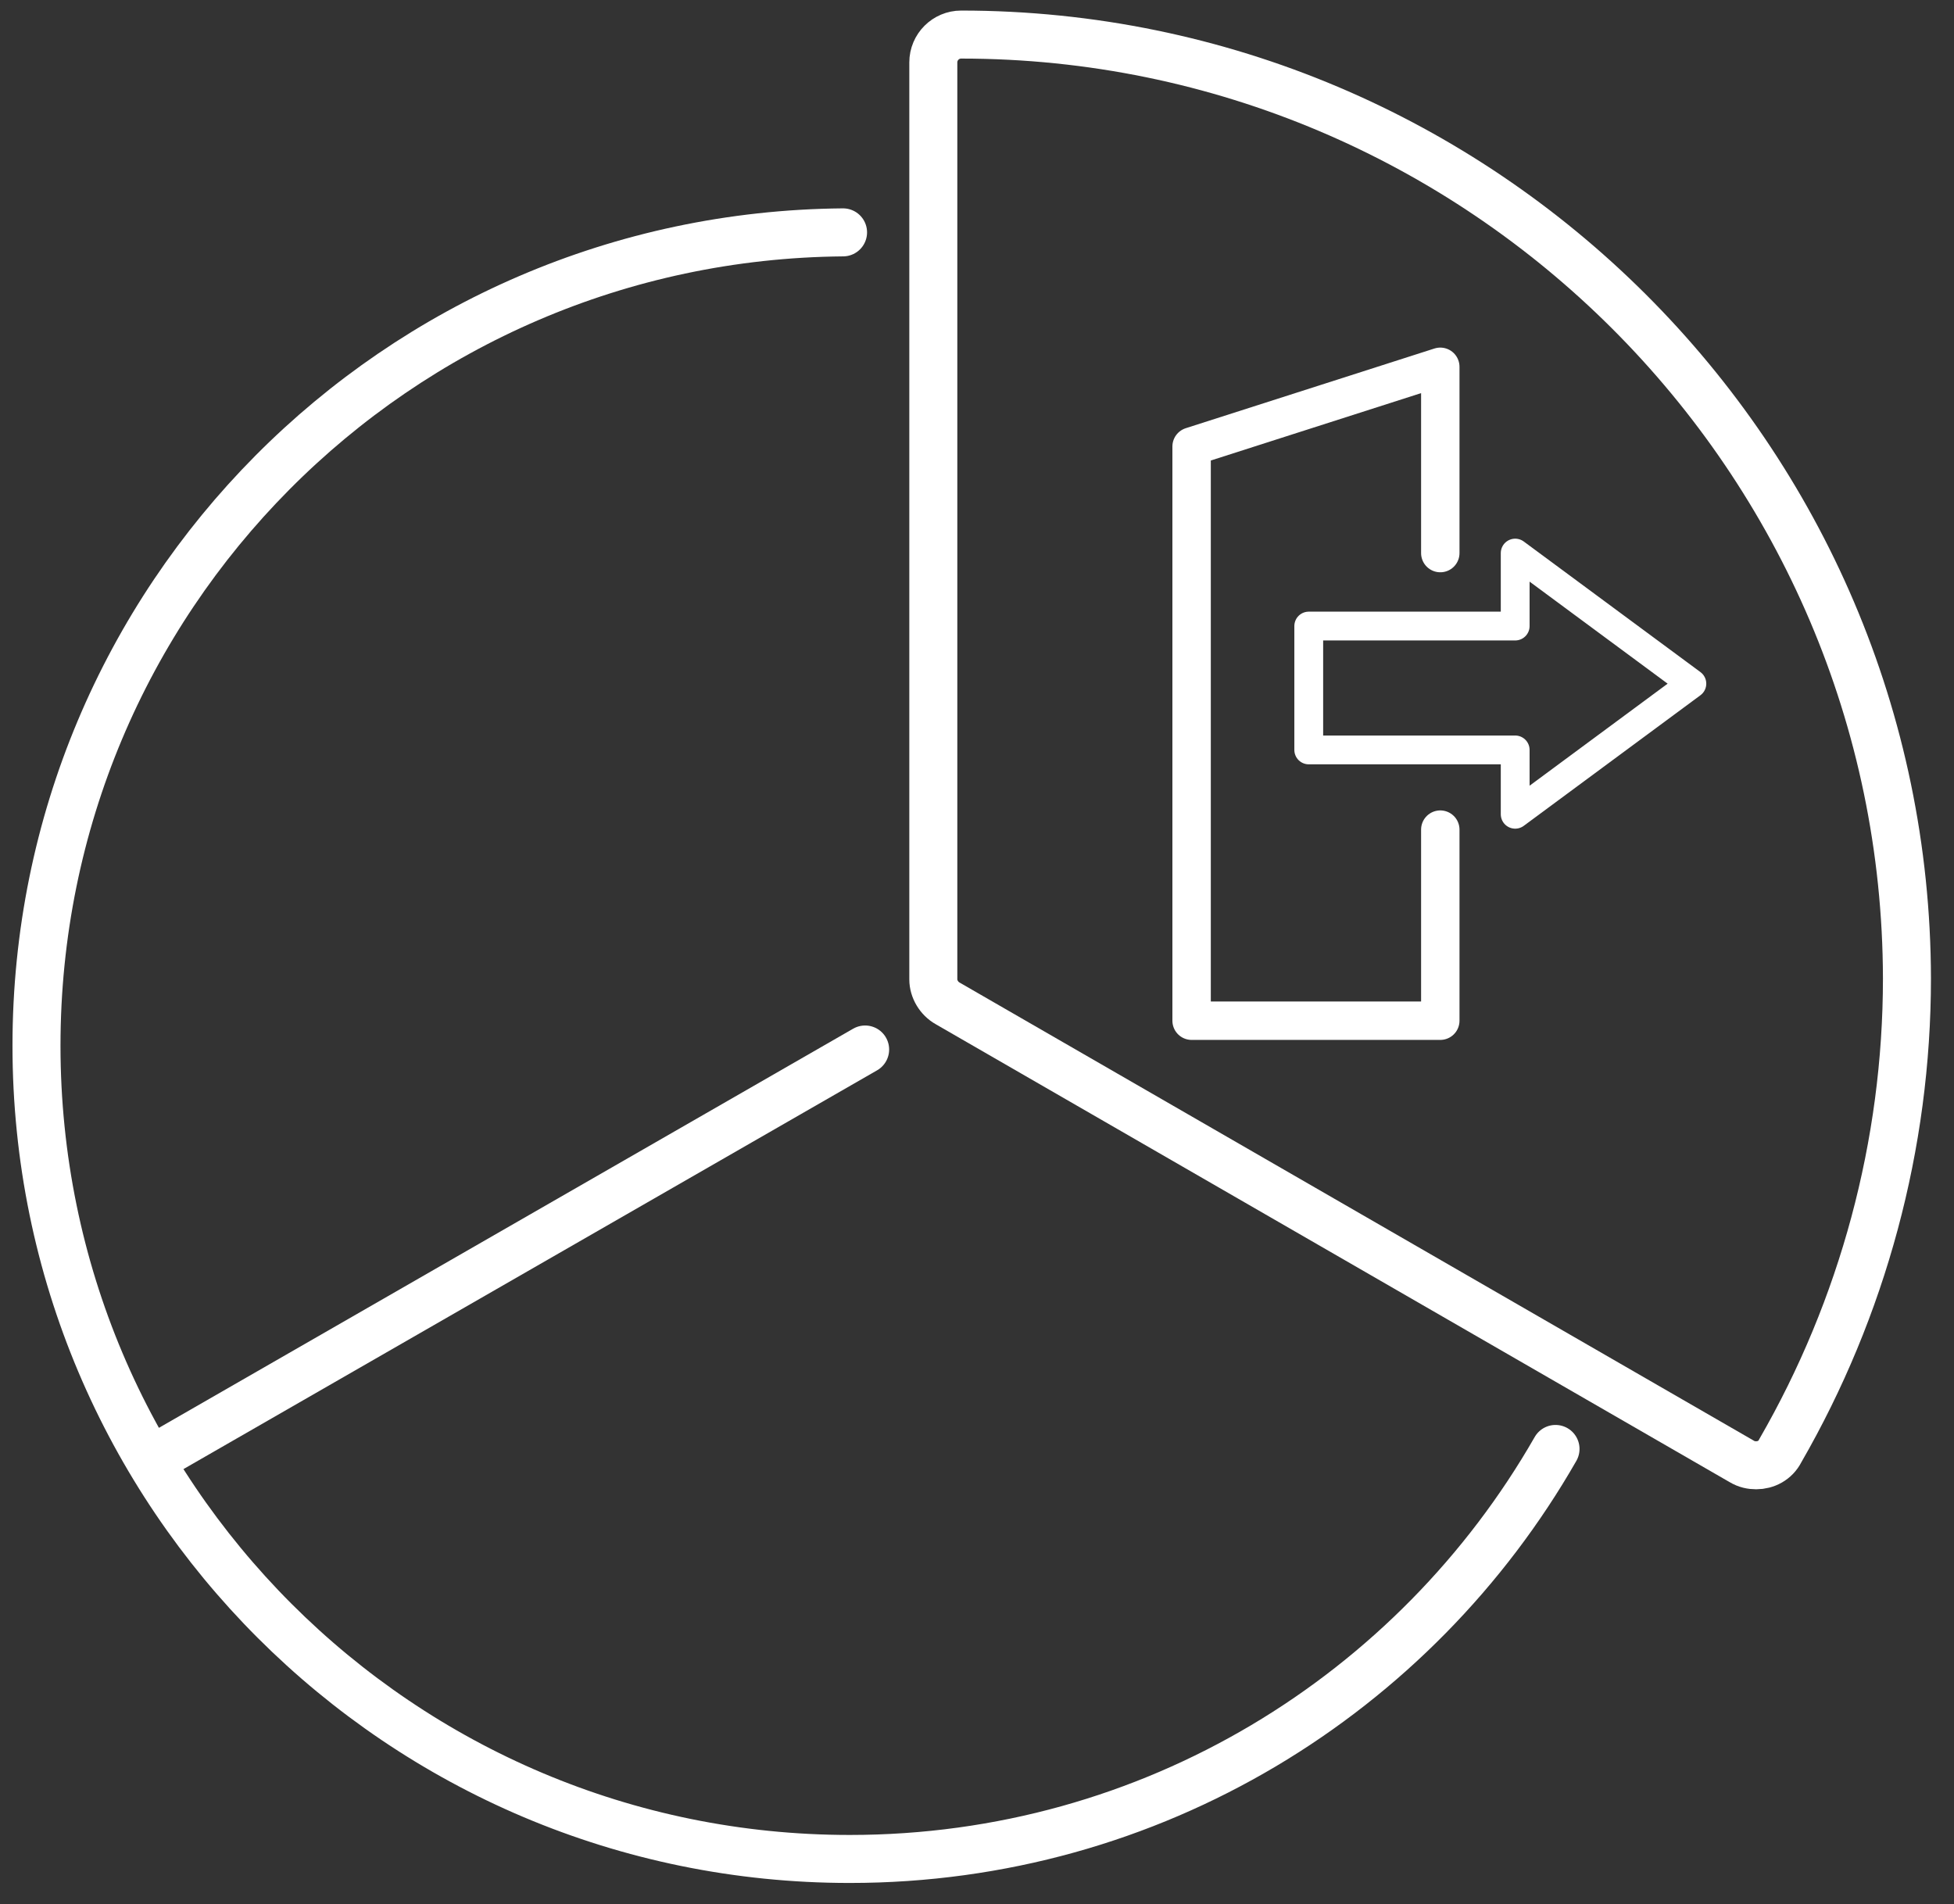 <?xml version="1.0" encoding="utf-8"?>
<!-- Generator: Adobe Illustrator 21.1.0, SVG Export Plug-In . SVG Version: 6.00 Build 0)  -->
<svg version="1.1" id="レイヤー_1" xmlns="http://www.w3.org/2000/svg" xmlns:xlink="http://www.w3.org/1999/xlink" x="0px"
	 y="0px" viewBox="0 0 203.5 198.3" style="enable-background:new 0 0 203.5 198.3;" xml:space="preserve">
<rect x="0" y="0" width="203.5" height="198.3" fill="#333333" stroke="none"/>
<style type="text/css">
	.st0{fill:none;stroke:#FFFFFF;stroke-width:5;stroke-linecap:round;stroke-linejoin:round;stroke-miterlimit:10;}
	.st1{fill:none;stroke:#FFFFFF;stroke-width:4;stroke-linecap:round;stroke-linejoin:round;stroke-miterlimit:10;}
	.st2{fill:none;stroke:#FFFFFF;stroke-width:3;stroke-linecap:round;stroke-linejoin:round;stroke-miterlimit:10;}
</style>
<path class="st0" d="M100.1,3.6c-1.6,0-2.9,1.3-2.9,2.9v95.5c0,1,0.6,2,1.5,2.5l82.7,47.7c0.5,0.3,1,0.4,1.5,0.4c1,0,2-0.5,2.5-1.5
	c8.6-14.9,13.2-31.9,13.2-49.2C198.5,47.7,154.3,3.6,100.1,3.6z"/>
<path class="st0" d="M87.8,24.2c-46.5,0.4-84,38.1-84,84.7c0,46.8,37.9,84.7,84.7,84.7c31.5,0,58.9-17.2,73.5-42.7"/>
<line class="st0" x1="16" y1="151.9" x2="90.1" y2="109.3"/>
<polyline class="st1" points="150,86.4 150,106.3 124.1,106.3 124.1,46.5 150,38.2 150,57.6 "/>
<polygon class="st2" points="136.3,65.2 157.8,65.2 157.8,57.6 176.2,71.2 157.8,84.8 157.8,78.1 136.3,78.1 "/>
</svg>
